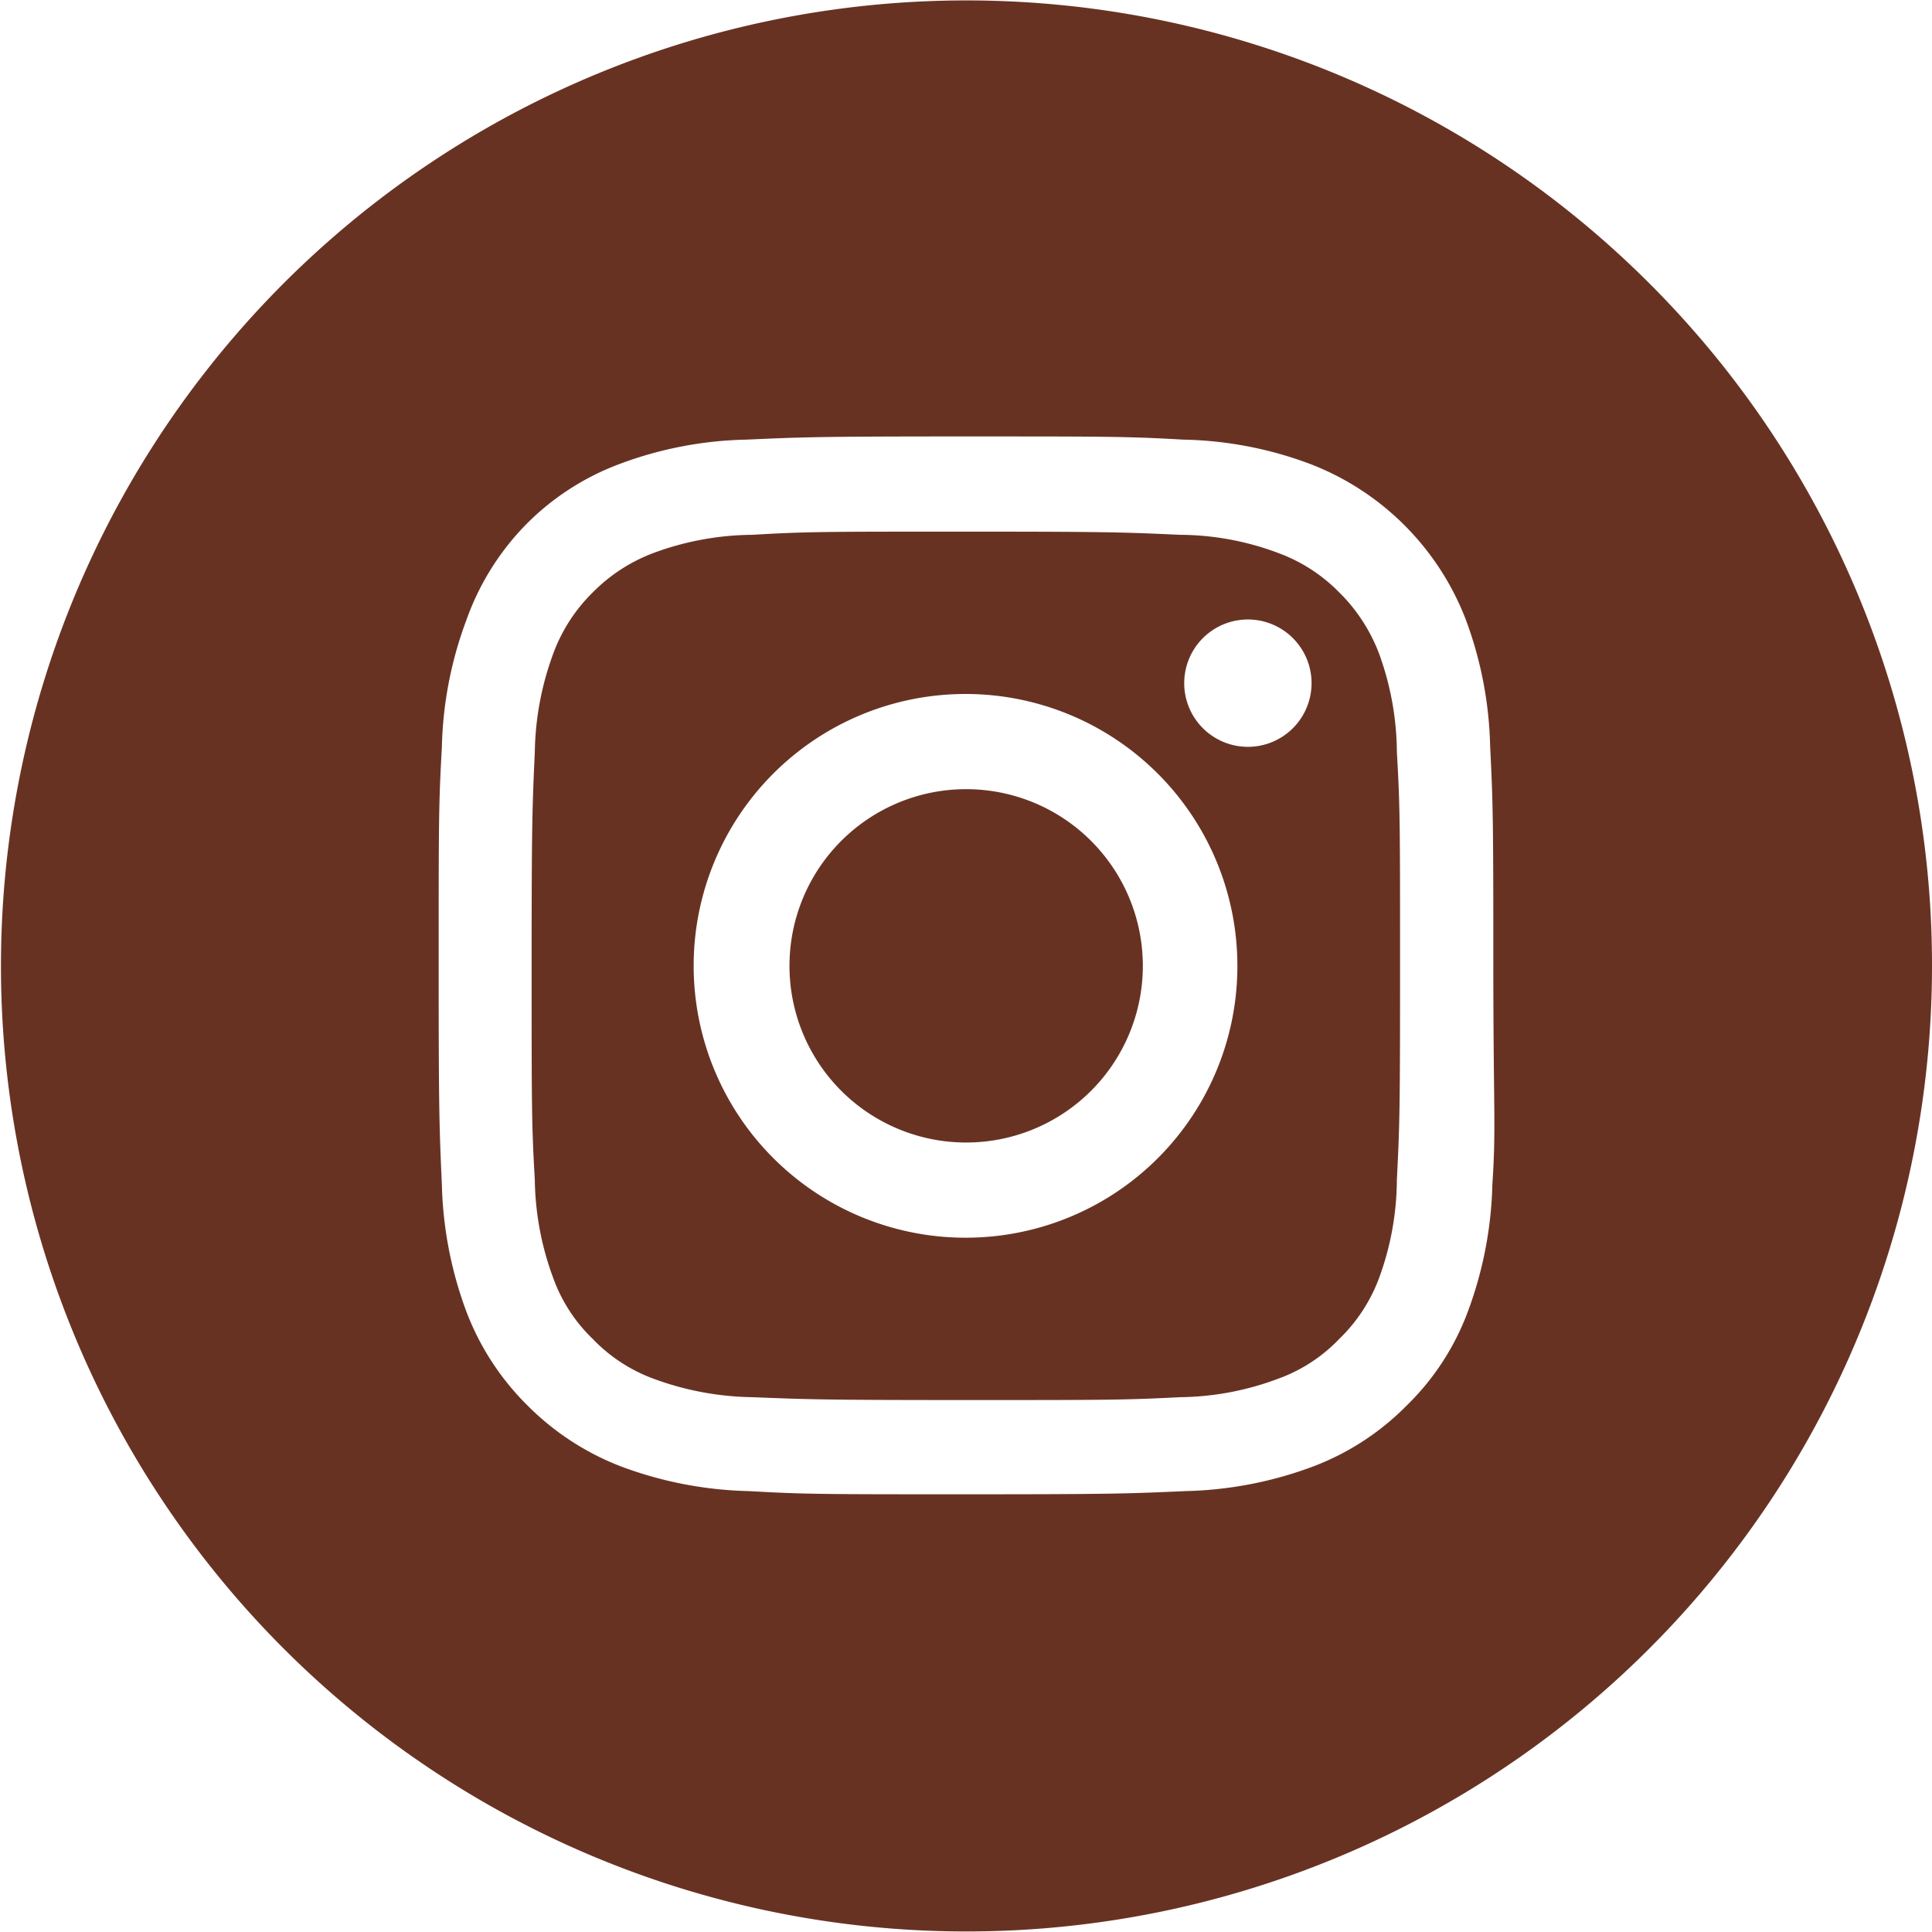 <svg xmlns="http://www.w3.org/2000/svg" viewBox="0 0 60.69 60.69"><defs><style>.cls-1{fill:#683223;}</style></defs><title>icon-ig</title><g id="圖層_2" data-name="圖層 2"><g id="圖層_1-2" data-name="圖層 1"><path class="cls-1" d="M30.34,24.79a5.55,5.55,0,1,0,5.56,5.55A5.55,5.55,0,0,0,30.34,24.79Z"/><path class="cls-1" d="M43.32,20.53a5.36,5.36,0,0,0-1.25-1.92,5.17,5.17,0,0,0-1.92-1.24,8.86,8.86,0,0,0-3.08-.57c-1.75-.08-2.28-.1-6.73-.1s-5,0-6.71.1a9.12,9.12,0,0,0-3.1.57,5.3,5.3,0,0,0-1.91,1.24,5.21,5.21,0,0,0-1.24,1.92,9.3,9.3,0,0,0-.58,3.09c-.08,1.75-.1,2.28-.1,6.72s0,5,.1,6.72a9.18,9.18,0,0,0,.58,3.09,5,5,0,0,0,1.24,1.91,5.07,5.07,0,0,0,1.91,1.25,9.31,9.31,0,0,0,3.1.58c1.75.07,2.28.09,6.71.09s5,0,6.73-.09a9,9,0,0,0,3.08-.58,5,5,0,0,0,1.92-1.25,5.16,5.16,0,0,0,1.25-1.91,9.06,9.06,0,0,0,.56-3.09c.09-1.75.1-2.27.1-6.72s0-5-.1-6.72A9.17,9.17,0,0,0,43.32,20.53Zm-13,18.35a8.54,8.54,0,1,1,8.55-8.54A8.53,8.53,0,0,1,30.34,38.88Zm8.88-15.42a2,2,0,1,1,2-2A2,2,0,0,1,39.22,23.46Z"/><path class="cls-1" d="M51.8,8.89a30.33,30.33,0,1,0,8.89,21.45A30.26,30.26,0,0,0,51.8,8.89ZM46.88,37.2a12.26,12.26,0,0,1-.77,4,8,8,0,0,1-1.92,2.95,8.21,8.21,0,0,1-2.95,1.92,12.19,12.19,0,0,1-4,.77c-1.77.08-2.34.1-6.87.1s-5.08,0-6.85-.1a12.2,12.2,0,0,1-4-.77,8.38,8.38,0,0,1-2.95-1.92,8.29,8.29,0,0,1-1.92-2.95,12.26,12.26,0,0,1-.77-4c-.08-1.77-.1-2.34-.1-6.86s0-5.08.1-6.86a12.14,12.14,0,0,1,.77-4A8.21,8.21,0,0,1,16.5,16.5a8.11,8.11,0,0,1,2.95-1.92,12,12,0,0,1,4-.77c1.77-.08,2.34-.1,6.85-.1s5.1,0,6.87.1a11.94,11.94,0,0,1,4,.77,8.51,8.51,0,0,1,4.87,4.87,12.14,12.14,0,0,1,.77,4c.09,1.78.1,2.34.1,6.86S47,35.43,46.88,37.2Z"/></g></g></svg>